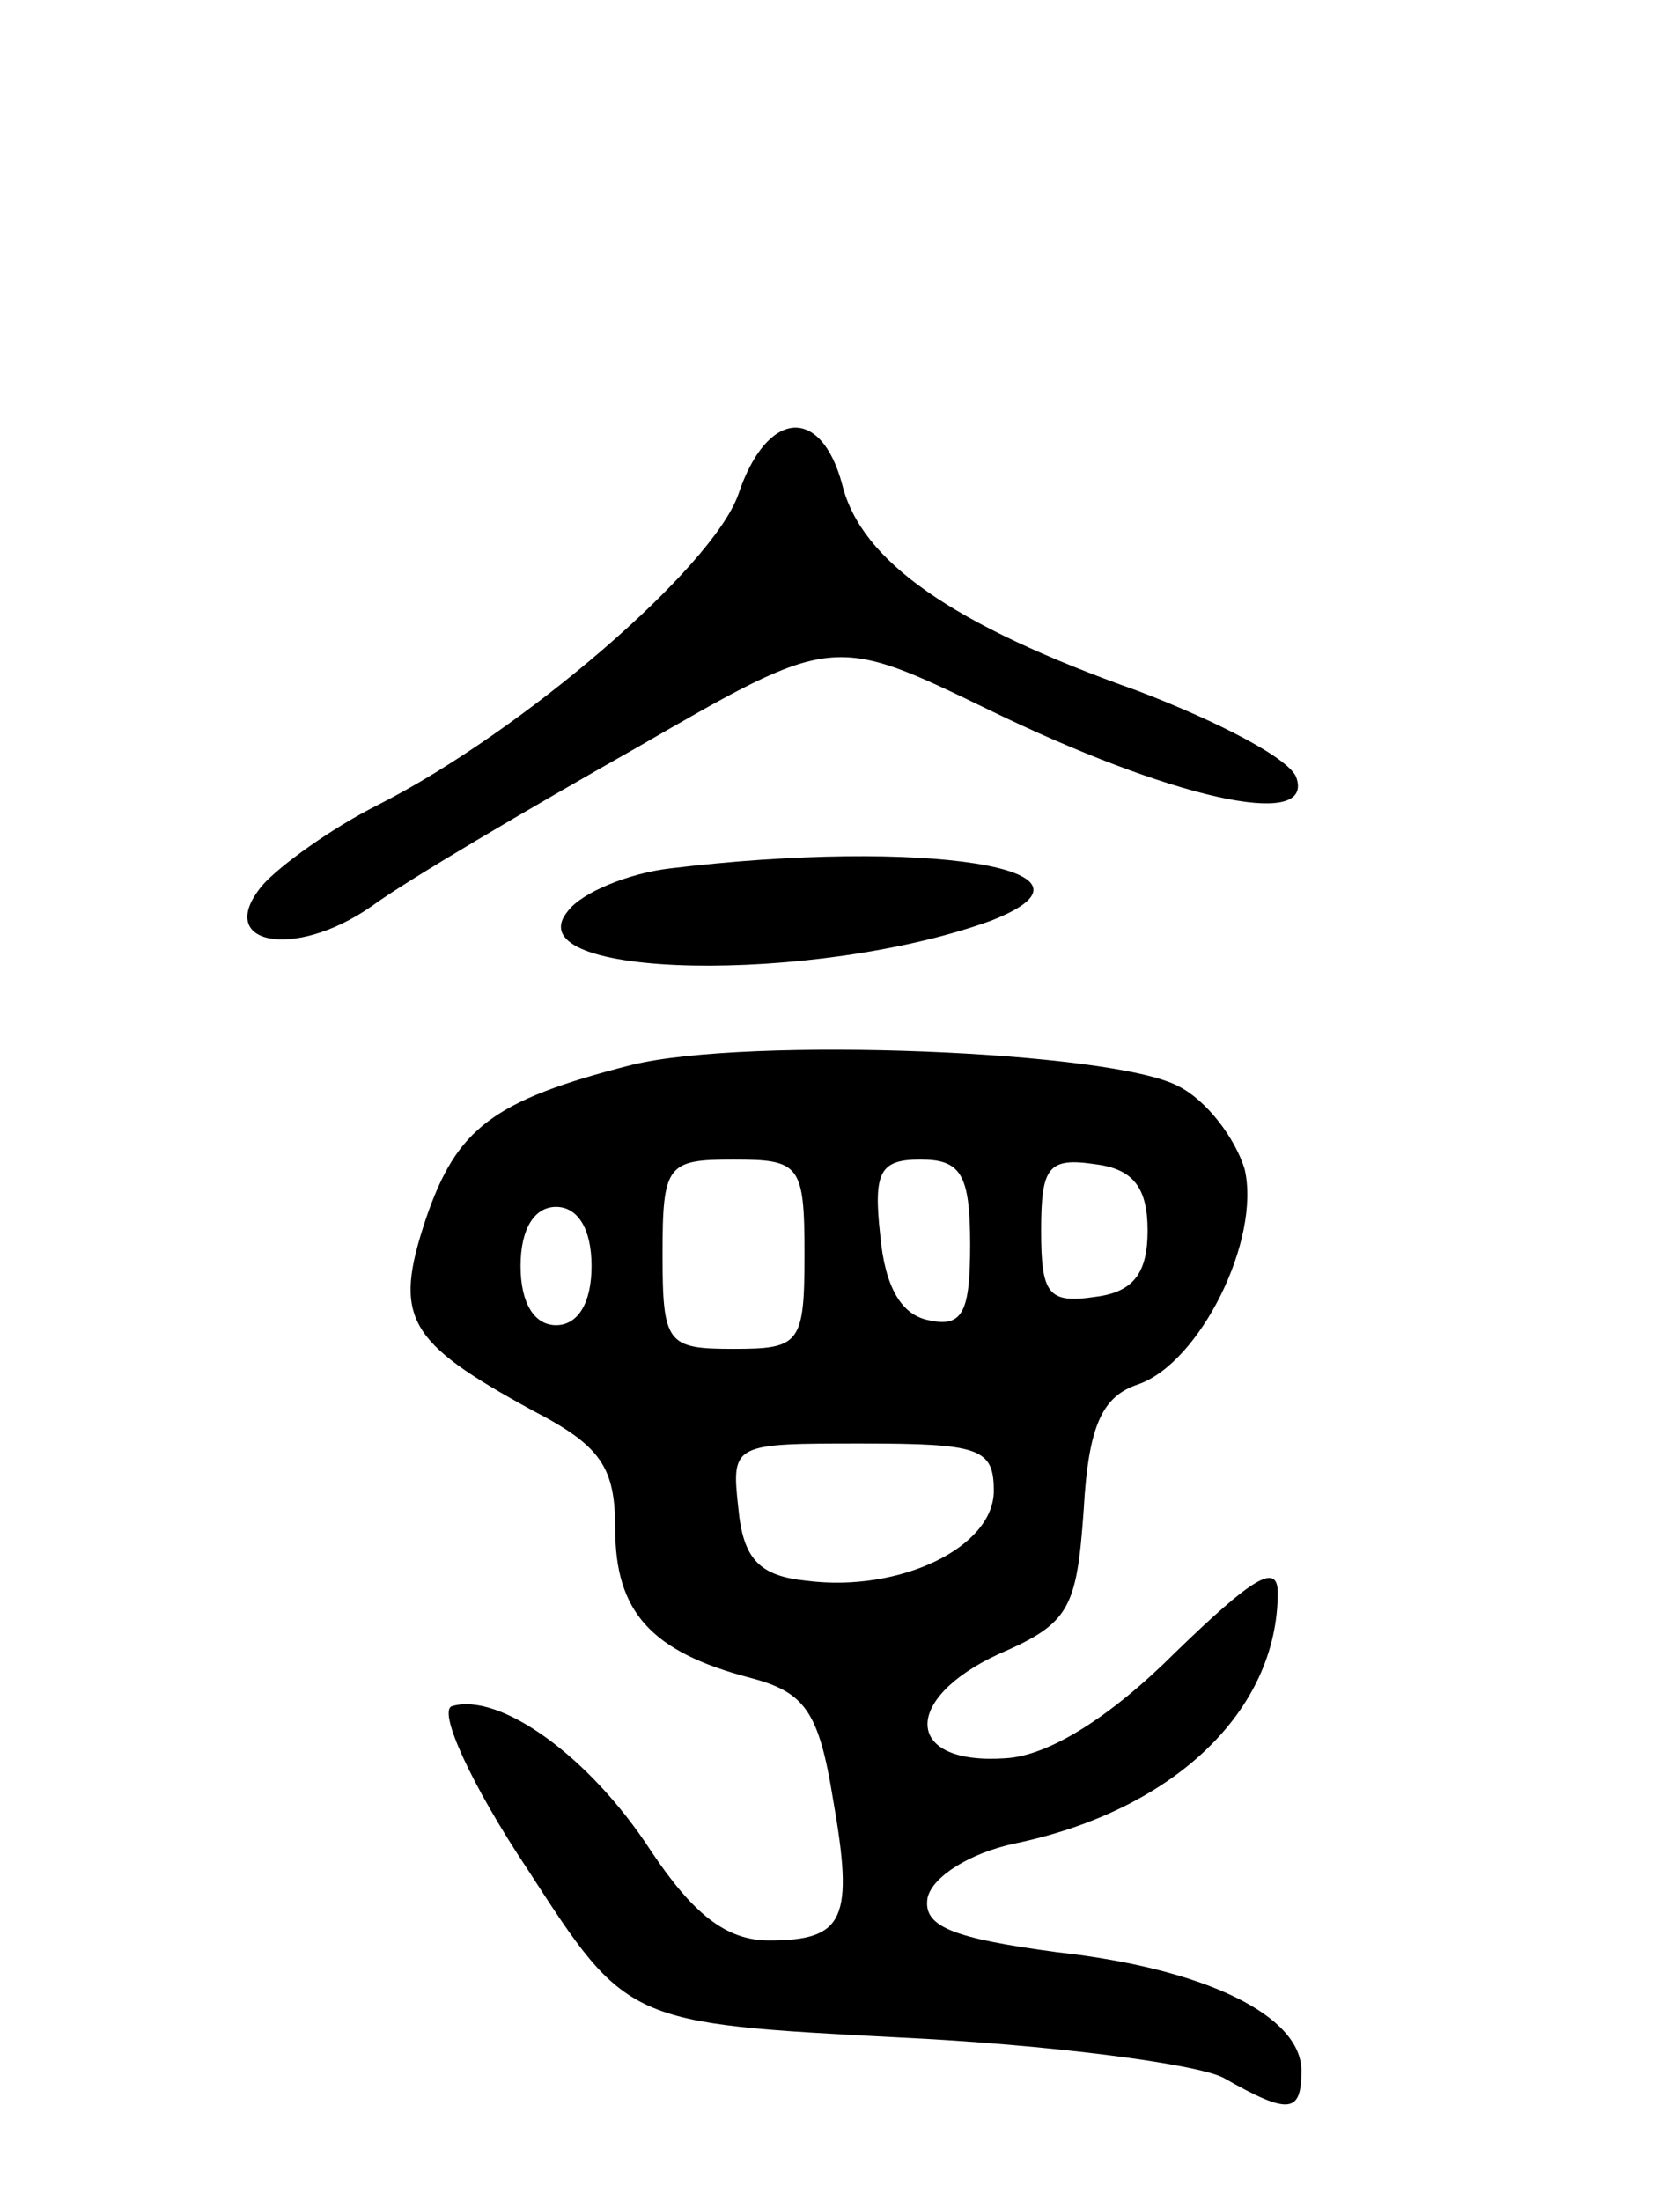 <svg version="1.0" xmlns="http://www.w3.org/2000/svg"
 width="71pt" height="93pt" viewBox="0 0 71 93"
 preserveAspectRatio="xMidYMid meet">
<g transform="translate(0,93) scale(0.1,-0.1)"
fill="#000000" stroke="none">
<path d="M312 721 c-11 -31 -91 -100 -152 -131 -20 -10 -42 -26 -49 -34 -21
-25 13 -32 46 -9 15 11 66 41 112 67 83 48 83 48 149 16 76 -37 137 -51 130
-29 -2 8 -33 24 -67 37 -79 28 -117 55 -125 87 -9 34 -32 32 -44 -4z"/>
<path d="M283 563 c-17 -2 -37 -10 -43 -18 -24 -29 105 -31 179 -4 56 22 -29
35 -136 22z"/>
<path d="M267 480 c-59 -15 -74 -27 -87 -65 -14 -42 -8 -52 45 -81 29 -15 35
-24 35 -50 0 -35 15 -52 57 -63 23 -6 29 -14 35 -51 9 -51 5 -60 -27 -60 -18
0 -32 11 -50 38 -26 40 -64 67 -84 61 -6 -2 8 -33 32 -69 42 -65 42 -65 157
-71 63 -3 125 -11 137 -17 28 -16 33 -15 33 3 0 23 -40 43 -103 50 -45 6 -57
11 -55 23 2 9 18 19 37 23 67 14 111 56 111 106 0 13 -11 6 -43 -25 -28 -28
-54 -44 -72 -45 -43 -3 -44 25 -3 44 30 13 33 19 36 61 2 36 8 48 23 53 26 9
52 61 45 91 -4 13 -16 29 -28 35 -28 15 -182 21 -231 9z m73 -80 c0 -38 -2
-40 -30 -40 -28 0 -30 2 -30 40 0 38 2 40 30 40 28 0 30 -2 30 -40z m70 4 c0
-28 -3 -35 -17 -32 -12 2 -19 14 -21 36 -3 27 0 32 17 32 17 0 21 -6 21 -36z
m75 6 c0 -18 -6 -26 -22 -28 -20 -3 -23 1 -23 28 0 27 3 31 23 28 16 -2 22
-10 22 -28z m-235 -15 c0 -16 -6 -25 -15 -25 -9 0 -15 9 -15 25 0 16 6 25 15
25 9 0 15 -9 15 -25z m170 -95 c0 -24 -40 -43 -79 -38 -20 2 -27 9 -29 31 -3
27 -2 27 52 27 50 0 56 -2 56 -20z"/>
</g>
</svg>
